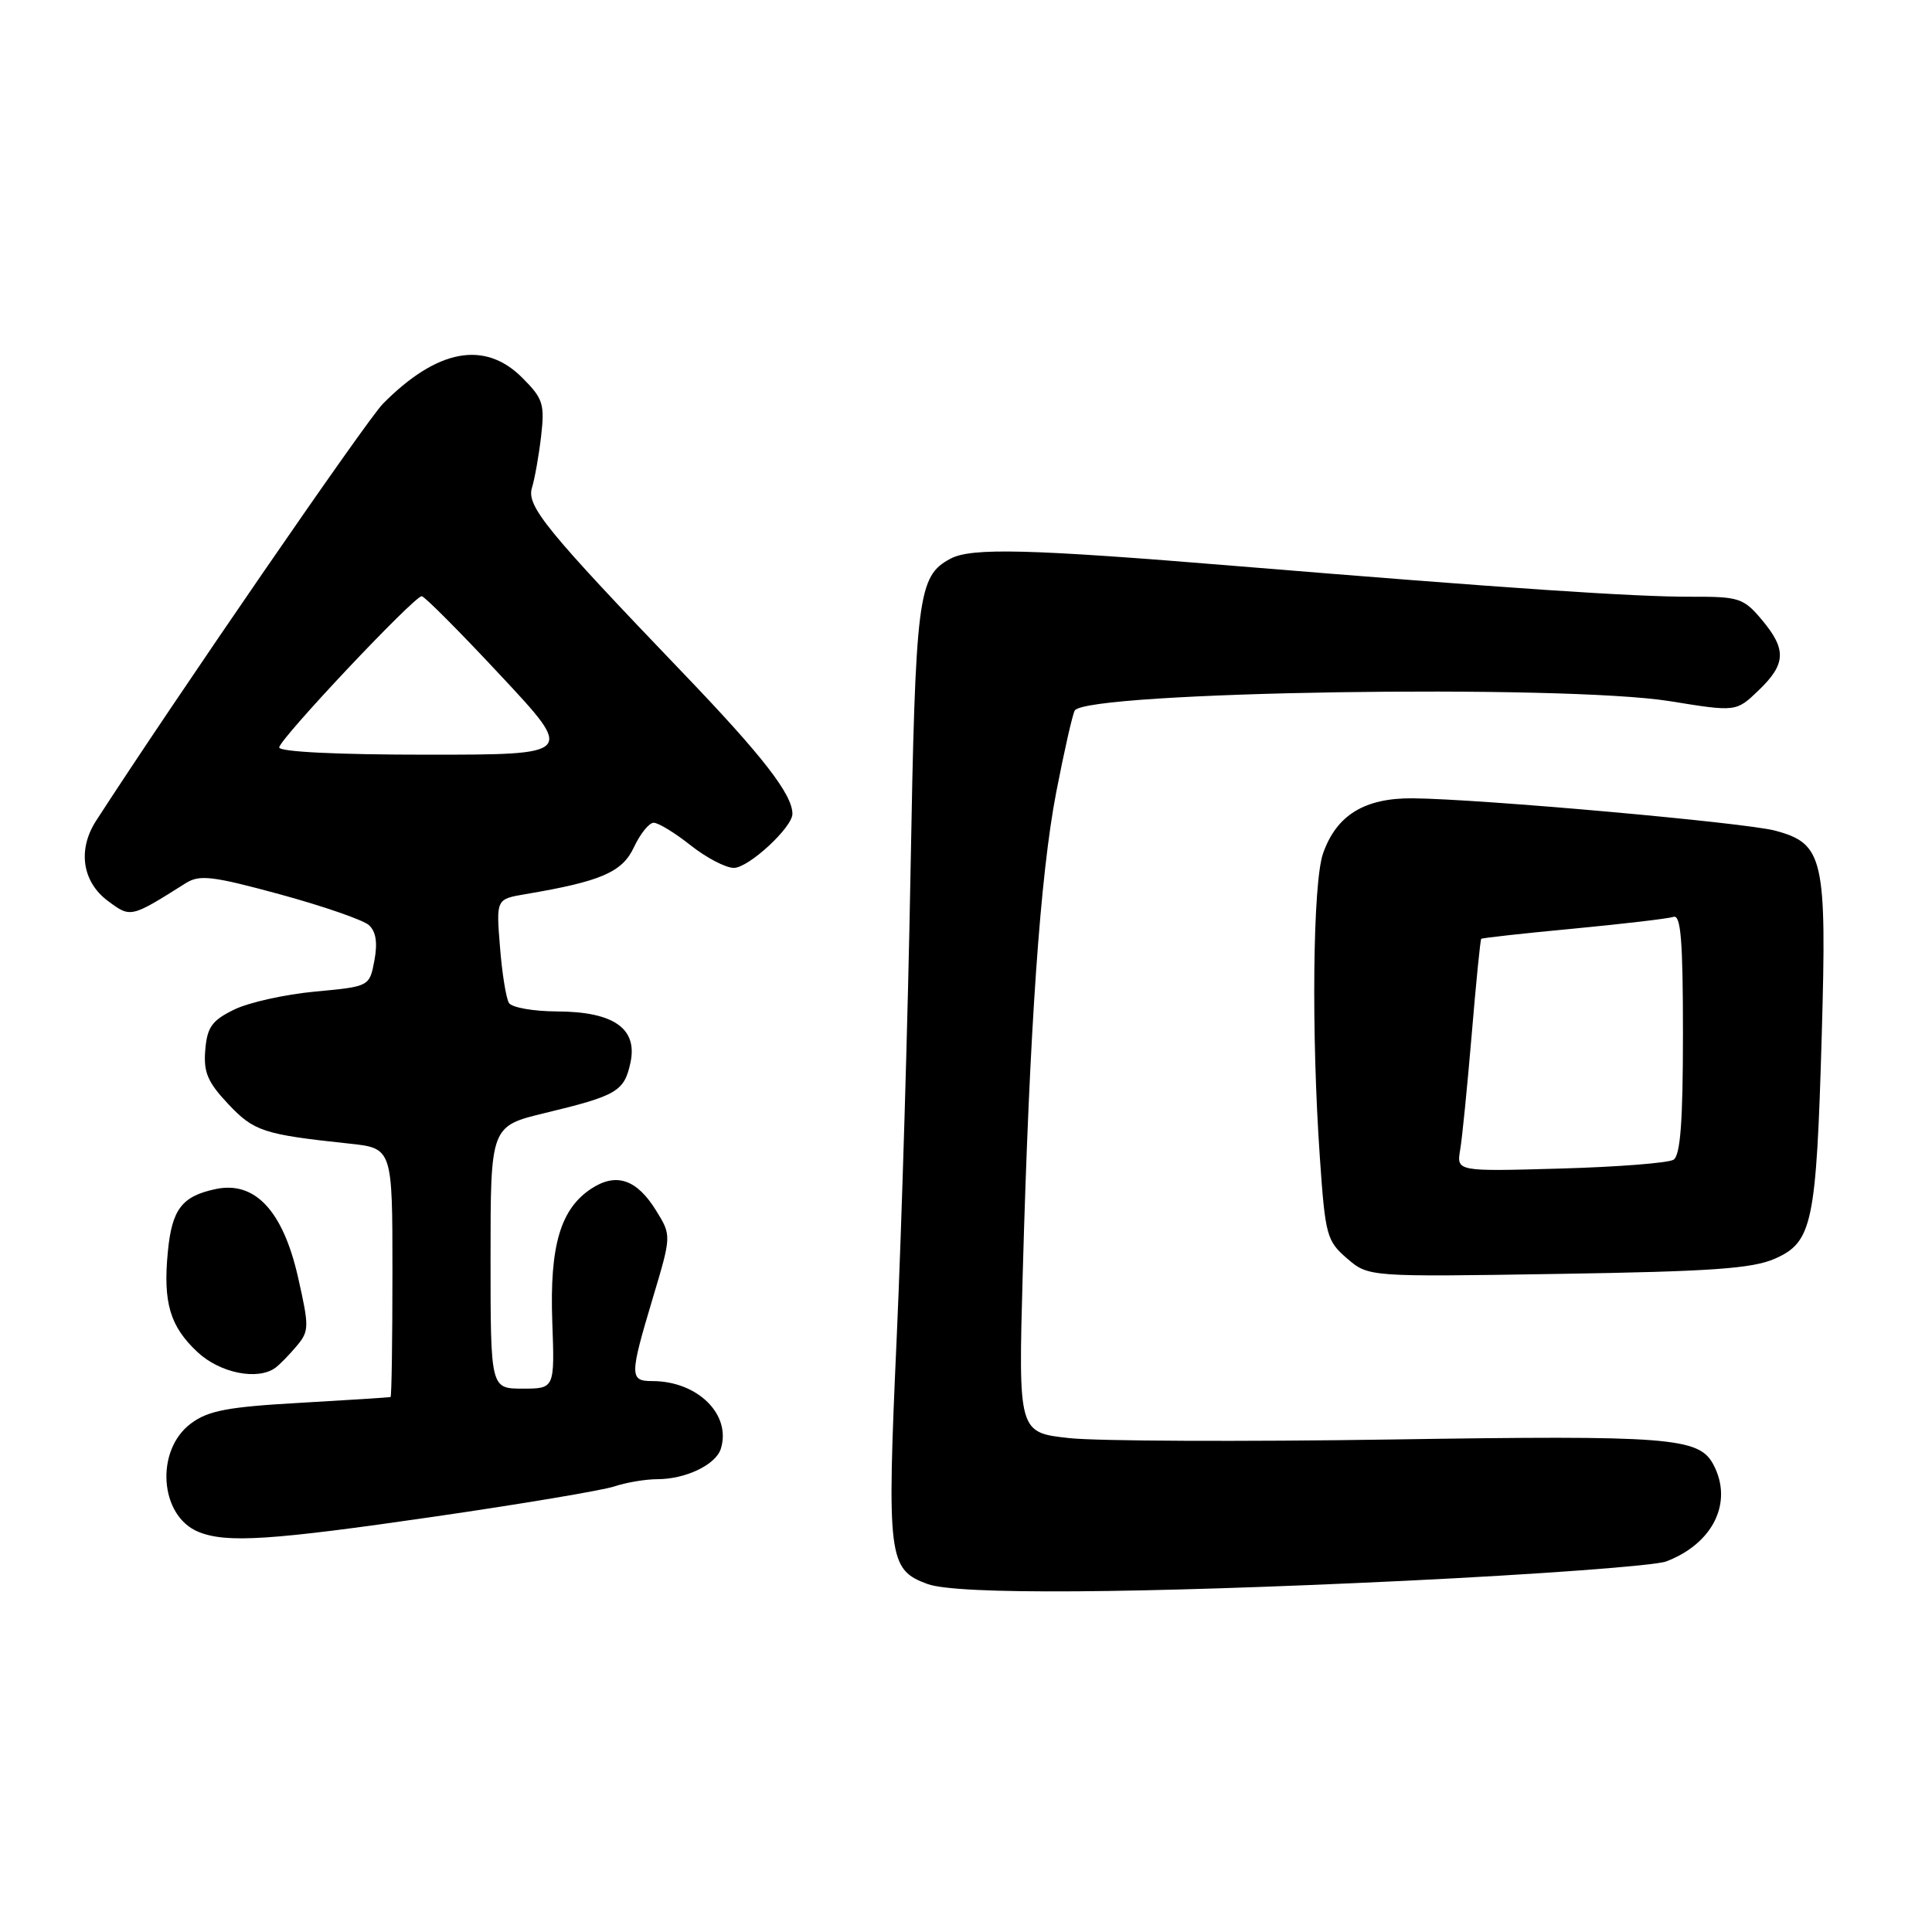 <?xml version="1.0" encoding="UTF-8" standalone="no"?>
<!DOCTYPE svg PUBLIC "-//W3C//DTD SVG 1.1//EN" "http://www.w3.org/Graphics/SVG/1.1/DTD/svg11.dtd" >
<svg xmlns="http://www.w3.org/2000/svg" xmlns:xlink="http://www.w3.org/1999/xlink" version="1.1" viewBox="0 0 256 256">
 <g >
 <path fill="currentColor"
d=" M 186.06 209.47 C 203.65 208.62 219.27 207.47 220.77 206.90 C 227.02 204.53 229.69 199.03 227.02 194.04 C 225.11 190.47 221.27 190.17 184.36 190.74 C 164.64 191.04 145.45 190.96 141.72 190.56 C 134.93 189.83 134.93 189.83 135.52 168.67 C 136.42 136.19 137.84 115.91 139.96 104.95 C 141.02 99.47 142.13 94.60 142.41 94.15 C 143.97 91.62 207.14 90.64 221.27 92.91 C 230.05 94.33 230.05 94.33 233.02 91.48 C 236.67 87.98 236.75 86.05 233.43 82.10 C 231.04 79.26 230.42 79.05 224.18 79.07 C 216.65 79.10 199.80 77.96 164.02 75.02 C 136.43 72.74 128.72 72.54 125.94 74.03 C 121.62 76.34 121.31 78.82 120.65 115.50 C 120.31 134.75 119.48 162.52 118.82 177.20 C 117.50 206.42 117.69 207.98 122.90 209.89 C 126.83 211.33 150.46 211.17 186.06 209.47 Z  M 57.57 200.96 C 69.08 199.29 79.80 197.49 81.40 196.96 C 82.99 196.43 85.56 196.00 87.10 196.00 C 90.85 196.00 94.84 194.09 95.51 191.98 C 96.94 187.45 92.45 183.00 86.43 183.00 C 83.41 183.00 83.41 182.32 86.49 172.03 C 88.98 163.71 88.98 163.71 86.94 160.41 C 84.38 156.26 81.66 155.34 78.37 157.49 C 74.26 160.18 72.82 165.08 73.18 175.13 C 73.50 184.00 73.50 184.00 69.25 184.00 C 65.00 184.00 65.00 184.00 65.00 166.61 C 65.00 149.22 65.00 149.22 72.25 147.47 C 81.72 145.19 82.71 144.61 83.53 140.85 C 84.53 136.29 81.34 134.05 73.81 134.02 C 70.68 134.01 67.81 133.50 67.44 132.90 C 67.06 132.29 66.52 128.94 66.25 125.47 C 65.74 119.14 65.74 119.14 69.62 118.48 C 79.64 116.79 82.46 115.57 84.00 112.26 C 84.83 110.49 86.00 109.03 86.61 109.02 C 87.22 109.01 89.42 110.35 91.50 112.00 C 93.58 113.65 96.16 115.00 97.24 115.00 C 99.19 115.00 105.00 109.64 105.00 107.84 C 105.00 105.27 101.06 100.19 90.69 89.37 C 72.32 70.21 69.74 67.05 70.49 64.62 C 70.85 63.46 71.40 60.38 71.70 57.80 C 72.19 53.53 71.96 52.81 69.20 50.05 C 64.22 45.06 57.91 46.25 50.73 53.51 C 48.57 55.70 23.08 92.75 12.73 108.76 C 10.26 112.59 10.89 116.85 14.31 119.39 C 17.32 121.63 17.31 121.63 24.62 117.02 C 26.45 115.87 28.15 116.07 37.12 118.51 C 42.83 120.07 48.12 121.90 48.88 122.58 C 49.82 123.43 50.05 124.92 49.61 127.27 C 48.96 130.72 48.96 130.72 41.75 131.39 C 37.78 131.76 32.95 132.83 31.02 133.78 C 28.09 135.21 27.45 136.10 27.20 139.12 C 26.95 142.08 27.51 143.39 30.24 146.29 C 33.66 149.91 34.88 150.32 46.25 151.53 C 52.00 152.14 52.00 152.14 52.00 168.57 C 52.00 177.61 51.89 185.05 51.75 185.11 C 51.61 185.17 46.23 185.51 39.80 185.88 C 30.18 186.42 27.59 186.91 25.30 188.62 C 20.52 192.17 21.14 200.91 26.32 202.99 C 30.03 204.49 35.89 204.11 57.57 200.96 Z  M 36.50 181.23 C 37.05 180.83 38.31 179.54 39.29 178.38 C 40.98 176.37 40.99 175.86 39.47 169.15 C 37.48 160.44 33.78 156.47 28.61 157.55 C 24.11 158.49 22.78 160.22 22.24 165.87 C 21.59 172.60 22.52 175.75 26.16 179.15 C 29.15 181.95 34.16 182.95 36.50 181.23 Z  M 235.19 166.78 C 240.15 164.59 240.67 162.14 241.39 137.18 C 242.07 113.73 241.63 111.79 235.24 110.07 C 231.25 109.00 196.14 105.86 187.19 105.78 C 180.80 105.73 177.09 108.01 175.31 113.09 C 173.95 116.97 173.74 136.93 174.89 153.40 C 175.60 163.71 175.80 164.43 178.49 166.75 C 181.34 169.20 181.34 169.20 206.42 168.80 C 226.78 168.48 232.19 168.10 235.19 166.78 Z  M 37.00 99.04 C 37.00 97.96 54.87 79.00 55.88 79.00 C 56.24 79.00 60.94 83.72 66.33 89.50 C 76.14 100.00 76.14 100.00 56.57 100.00 C 44.70 100.00 37.00 99.62 37.00 99.04 Z  M 193.48 152.36 C 193.75 150.79 194.43 143.90 195.01 137.06 C 195.58 130.22 196.15 124.52 196.27 124.40 C 196.40 124.28 201.90 123.67 208.50 123.05 C 215.10 122.42 221.06 121.72 221.75 121.49 C 222.72 121.16 223.00 124.68 223.00 136.97 C 223.00 148.61 222.66 153.09 221.75 153.67 C 221.06 154.10 214.31 154.63 206.75 154.84 C 193.00 155.23 193.00 155.23 193.48 152.36 Z "/>
</g>
</svg>